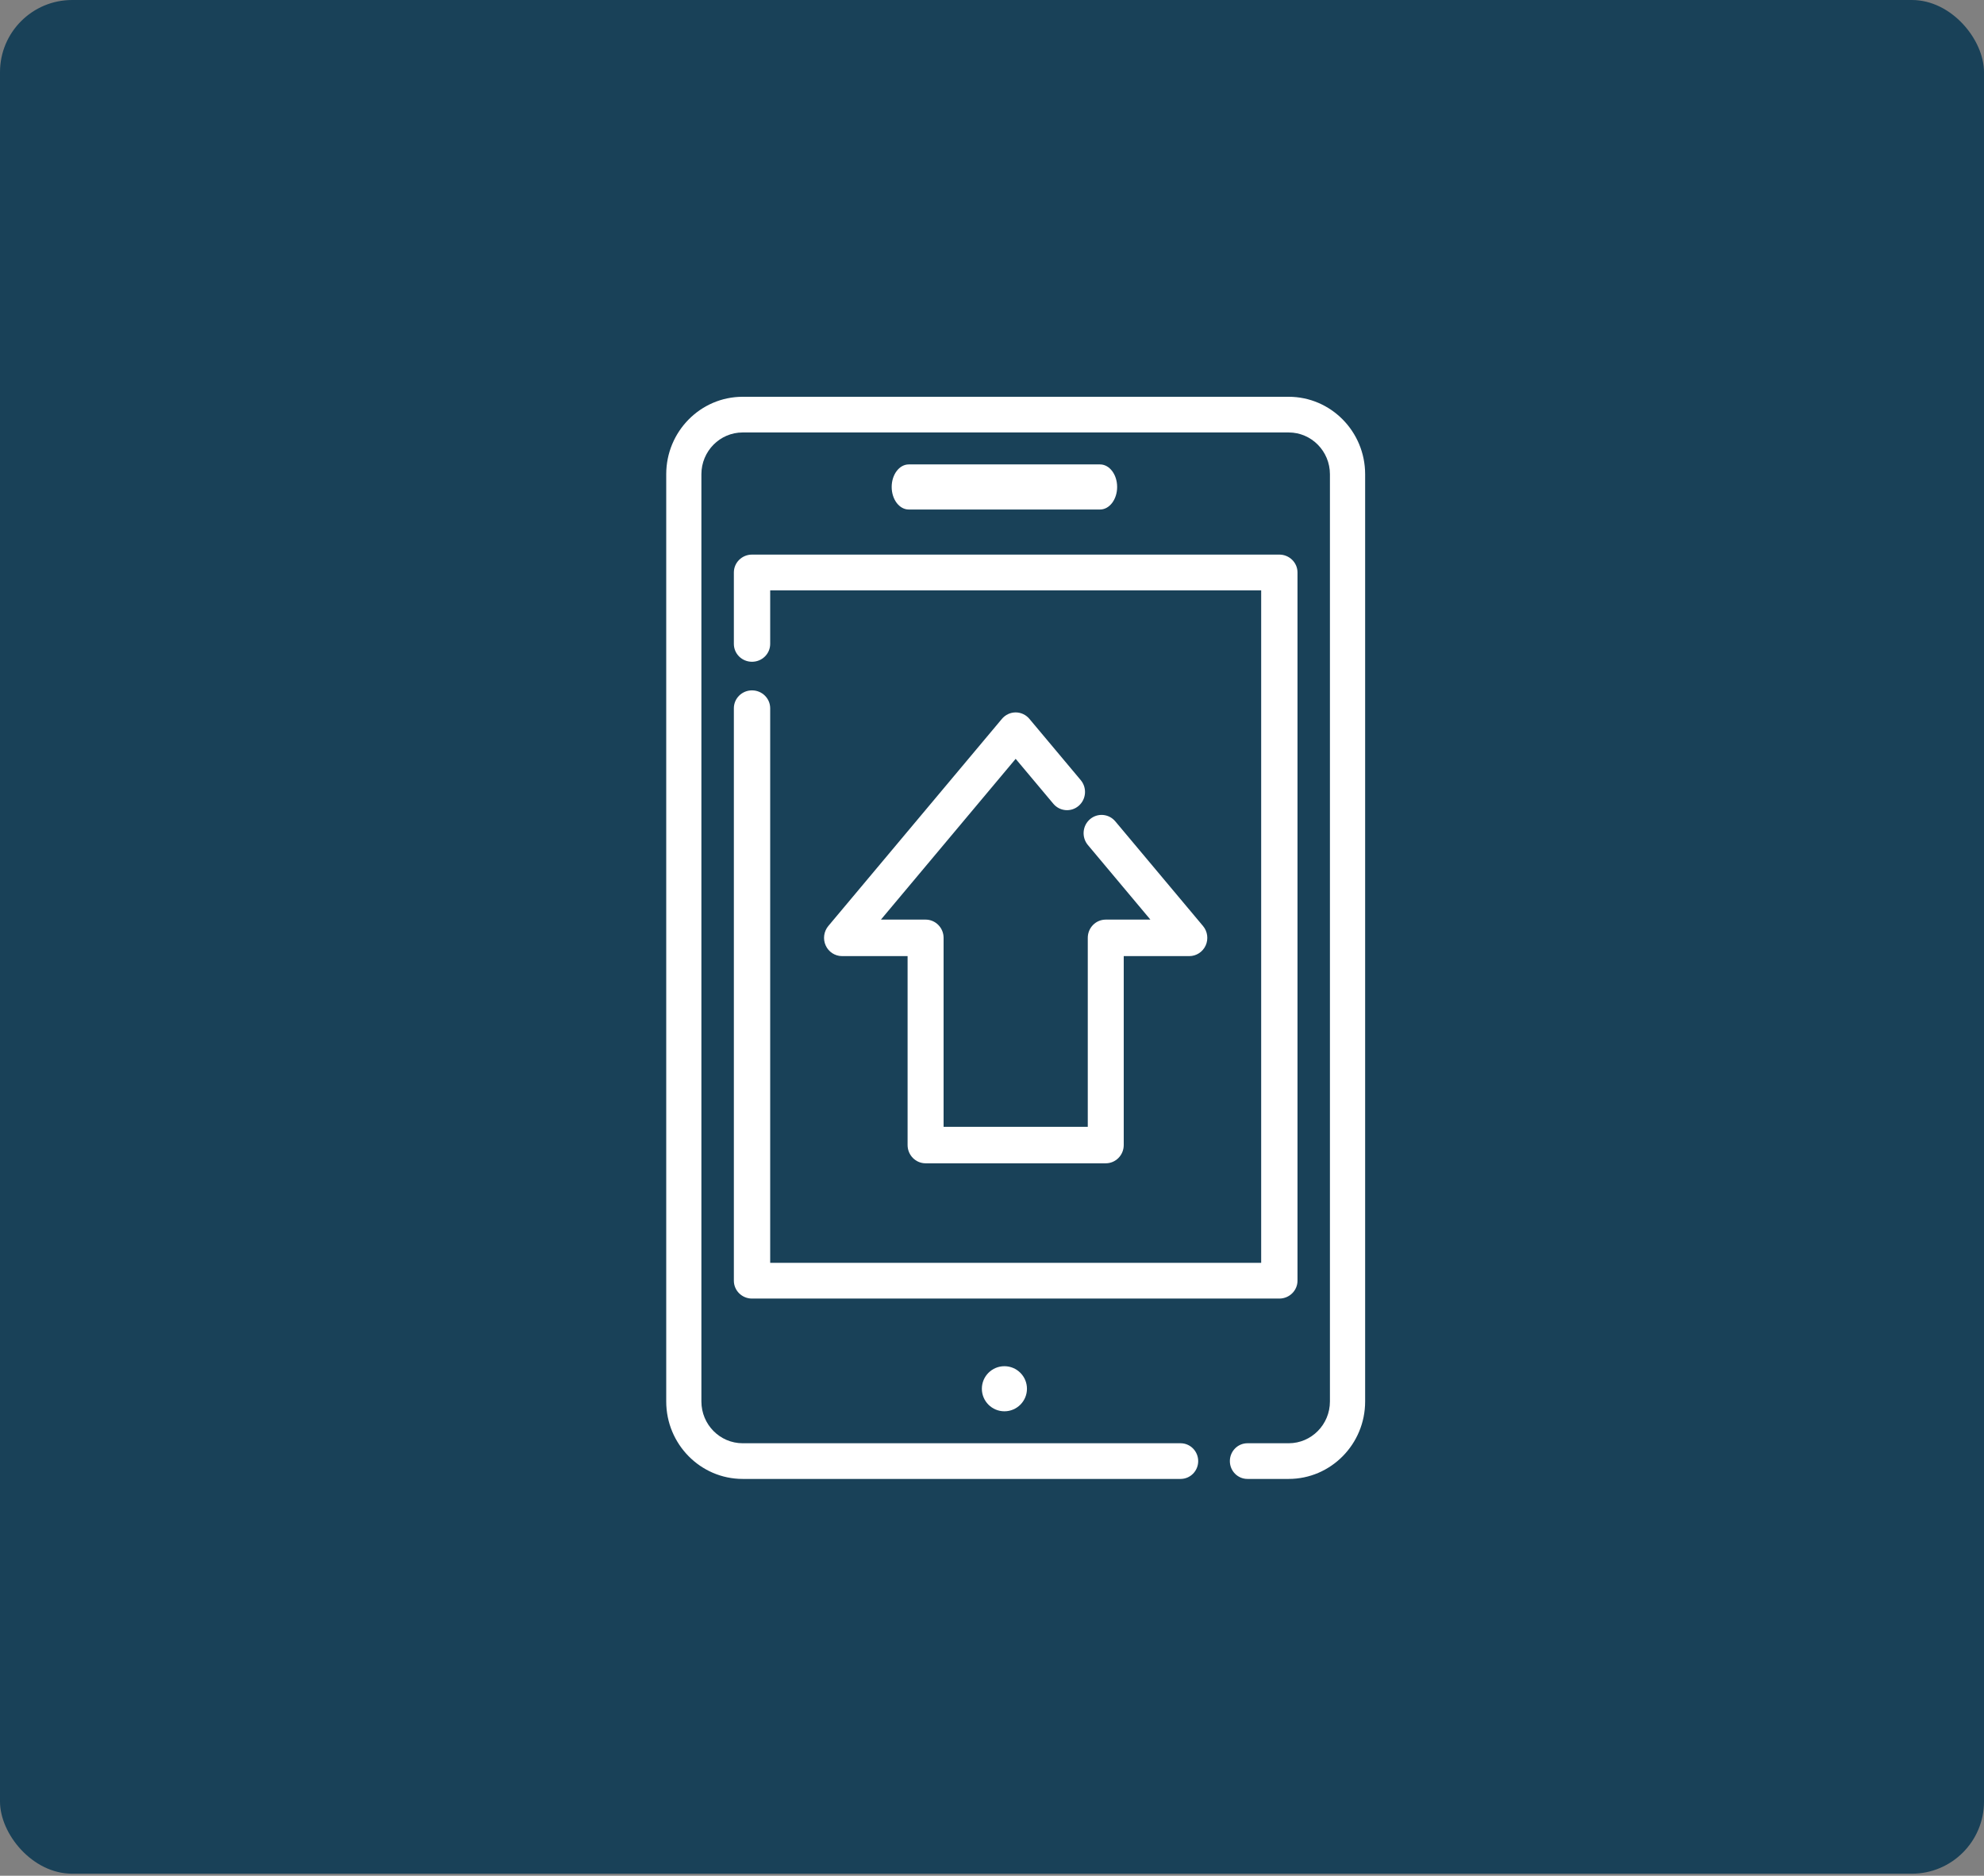 <svg width="55" height="52" viewBox="0 0 55 52" fill="none" xmlns="http://www.w3.org/2000/svg">
<rect x="0" y="0" width="55" height="52" fill="#808080" stroke="none"/>
<rect width="55" height="51.944" rx="2" fill="#194158"/>
<mask id="mask0" mask-type="alpha" maskUnits="userSpaceOnUse" x="0" y="0" width="55" height="52">
<rect width="55" height="51.944" rx="2" fill="white"/>
</mask>
<g mask="url(#mask0)">
<path d="M35.725 11H20.588C19.419 11 18.469 11.963 18.469 13.147V38.853C18.469 40.037 19.419 41 20.588 41H32.728C32.997 41 33.216 40.779 33.216 40.506C33.216 40.233 32.997 40.011 32.728 40.011H20.588C19.957 40.011 19.444 39.492 19.444 38.853V13.147C19.444 12.508 19.957 11.989 20.588 11.989H35.725C36.355 11.989 36.868 12.508 36.868 13.147V38.853C36.868 39.492 36.355 40.011 35.725 40.011H34.581C34.312 40.011 34.094 40.233 34.094 40.506C34.094 40.779 34.312 41 34.581 41H35.725C36.893 41 37.844 40.037 37.844 38.853V13.147C37.844 11.963 36.893 11 35.725 11Z" fill="white"/>
<path d="M35.465 15.375H20.847C20.569 15.375 20.344 15.597 20.344 15.87V17.851C20.344 18.125 20.569 18.346 20.847 18.346C21.125 18.346 21.351 18.125 21.351 17.851V16.366H34.962V35.009H21.351V19.635C21.351 19.361 21.125 19.139 20.847 19.139C20.569 19.139 20.344 19.361 20.344 19.635V35.505C20.344 35.778 20.569 36 20.847 36H35.465C35.743 36 35.969 35.778 35.969 35.505V15.87C35.969 15.597 35.743 15.375 35.465 15.375Z" fill="white"/>
<path d="M30.495 12.875H25.192C24.931 12.875 24.719 13.155 24.719 13.5C24.719 13.845 24.931 14.125 25.192 14.125H30.495C30.757 14.125 30.969 13.845 30.969 13.5C30.969 13.155 30.757 12.875 30.495 12.875Z" fill="white"/>
<path d="M33.35 25.672L30.918 22.77C30.739 22.557 30.425 22.531 30.215 22.712C30.005 22.893 29.98 23.213 30.158 23.426L31.891 25.494H30.654C30.378 25.494 30.155 25.72 30.155 26V31.238H26.158V26C26.158 25.72 25.934 25.494 25.659 25.494H24.421L28.156 21.037L29.2 22.282C29.378 22.495 29.693 22.521 29.903 22.34C30.113 22.159 30.138 21.84 29.96 21.627L28.536 19.928C28.441 19.815 28.302 19.75 28.156 19.75C28.01 19.75 27.871 19.815 27.776 19.928L22.962 25.672C22.837 25.823 22.808 26.033 22.89 26.212C22.971 26.391 23.148 26.506 23.343 26.506H25.16V31.744C25.16 32.023 25.384 32.25 25.659 32.25H30.654C30.929 32.25 31.152 32.023 31.152 31.744V26.506H32.97C33.164 26.506 33.341 26.391 33.423 26.212C33.504 26.033 33.476 25.822 33.35 25.672Z" fill="white"/>
<path d="M27.844 39.125C28.189 39.125 28.469 38.845 28.469 38.5C28.469 38.155 28.189 37.875 27.844 37.875C27.499 37.875 27.219 38.155 27.219 38.5C27.219 38.845 27.499 39.125 27.844 39.125Z" fill="white"/>
</g>
</svg>
